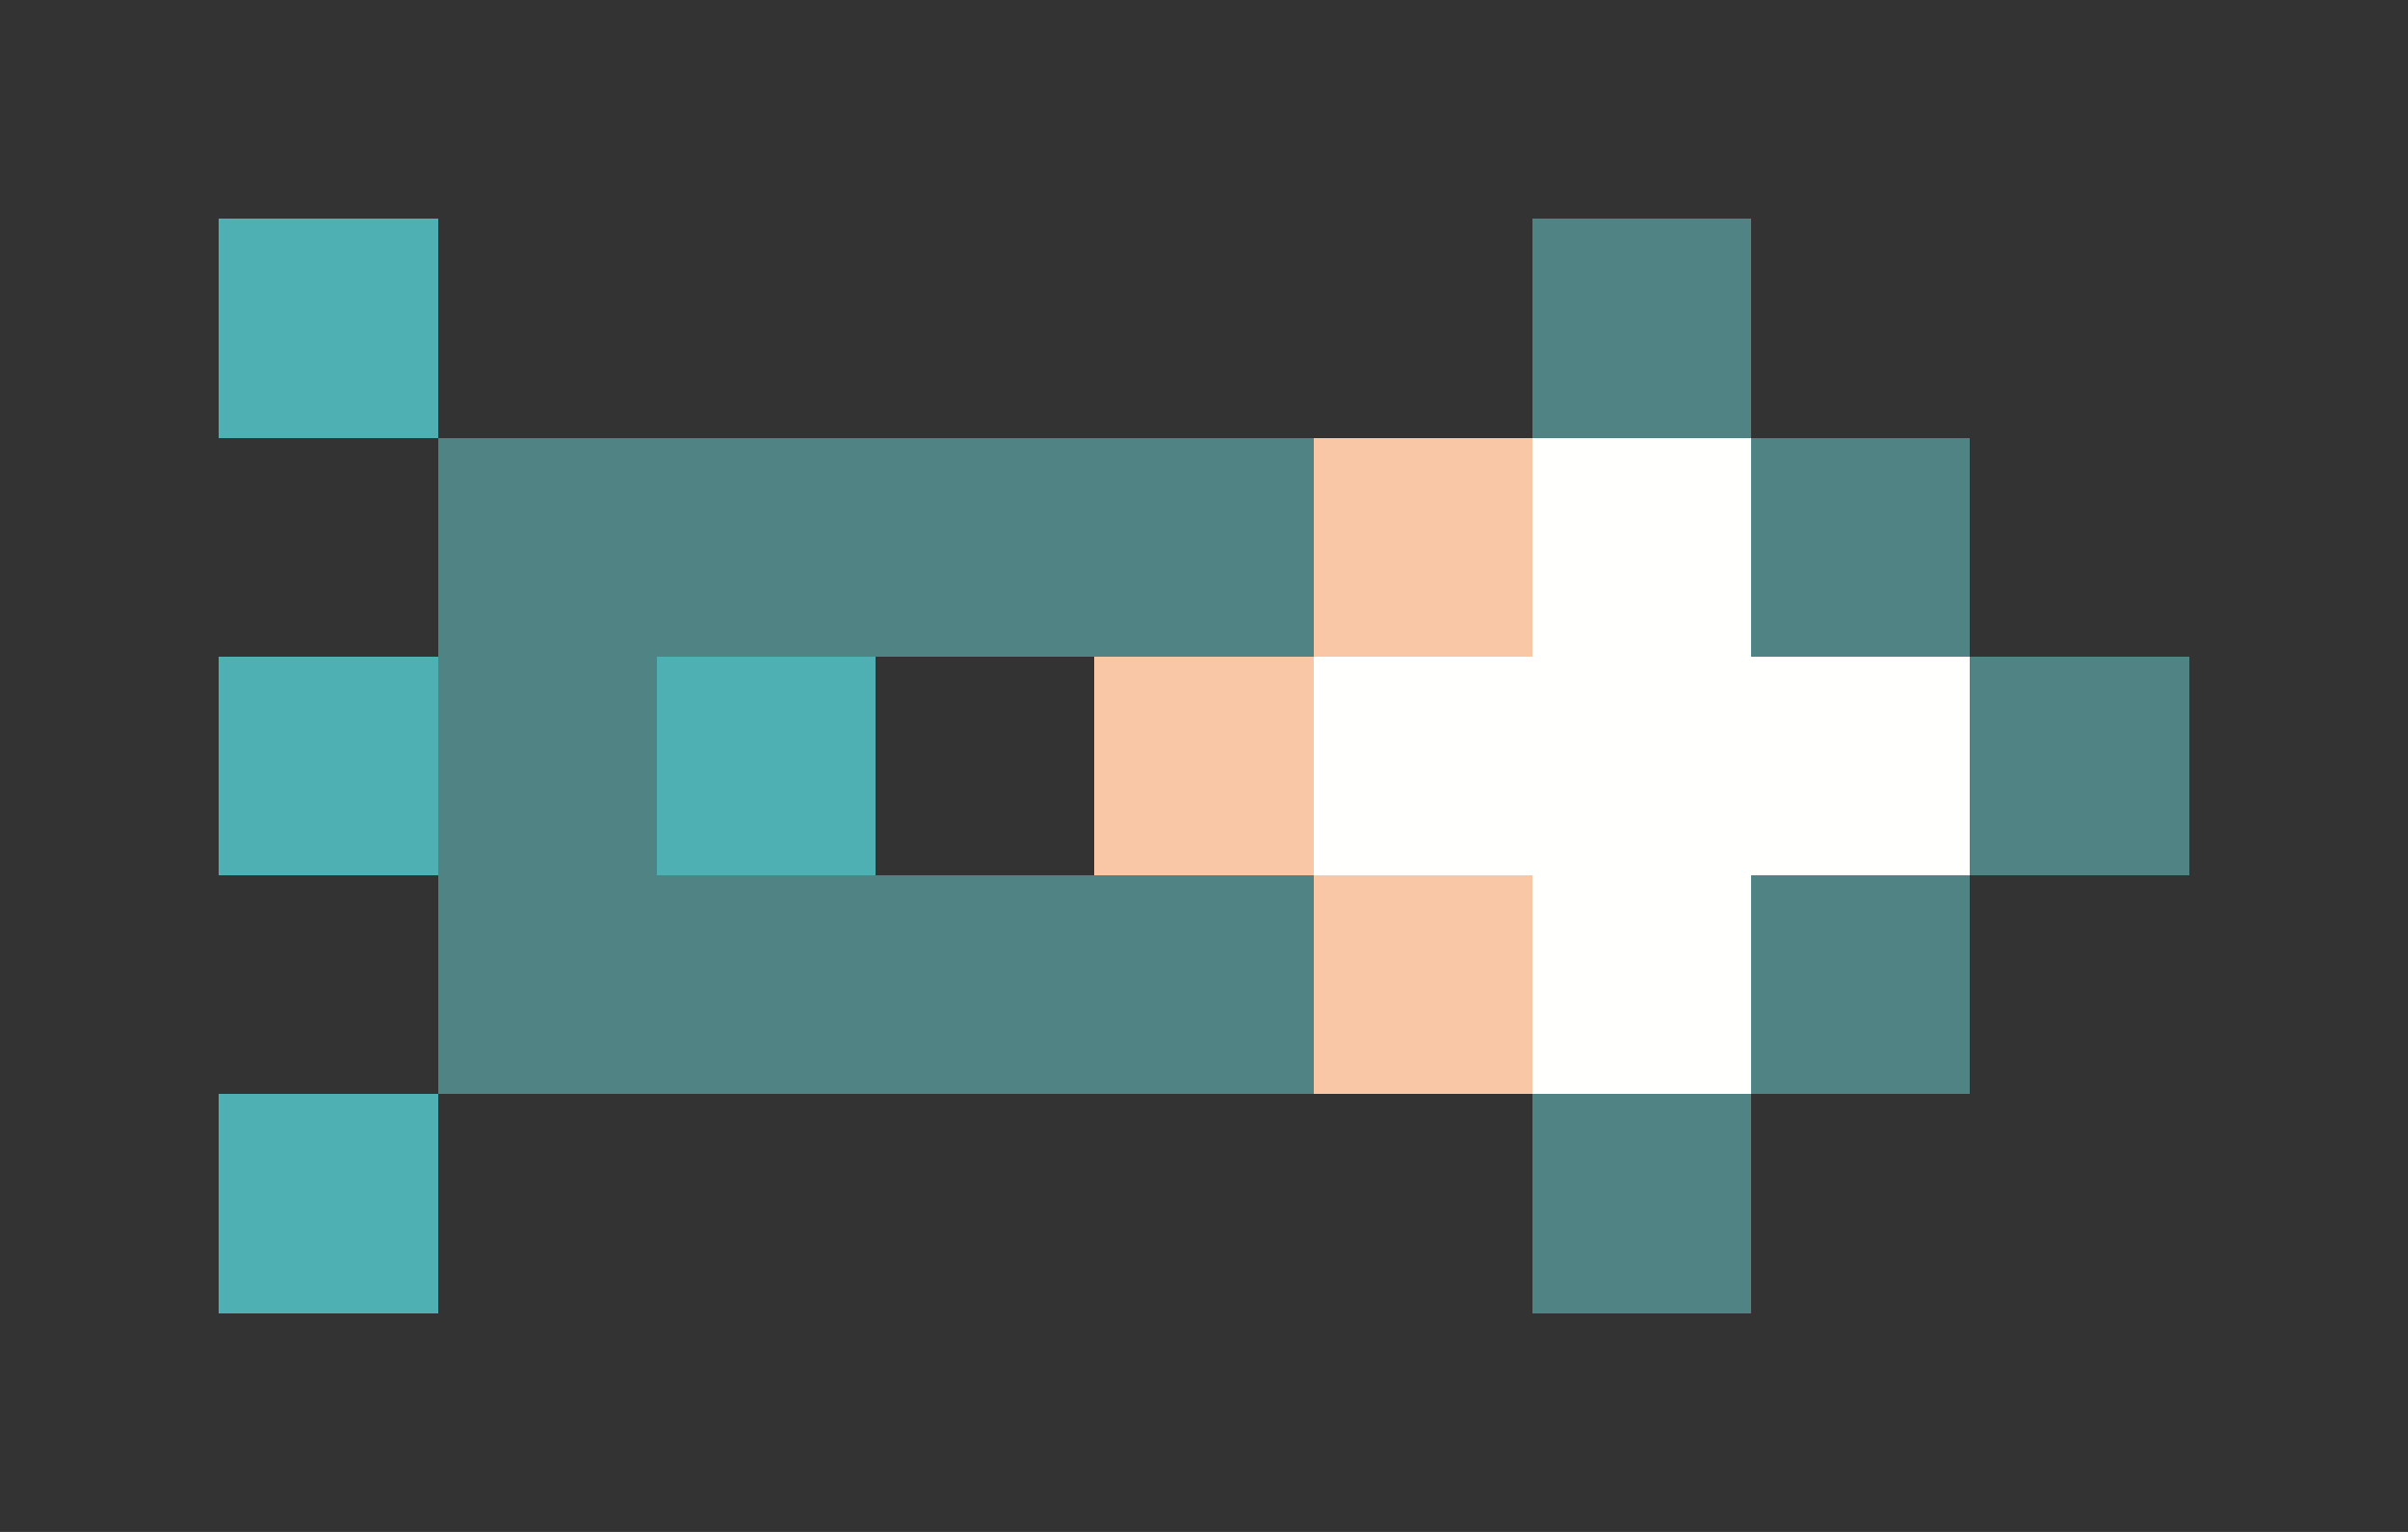 <svg xmlns="http://www.w3.org/2000/svg" shape-rendering="crispEdges" viewBox="0 -0.5 11 7">
    <rect x="0" y="-0.5" width="11" height="7" fill="#333333" stroke="none"/>
    <path stroke="#4fb0b3" d="M1 1h1M1 3h1m1 0h1M1 5h1"/>
    <path stroke="#508383" d="M7 1h1M2 2h4m2 0h1M2 3h1m6 0h1M2 4h4m2 0h1M7 5h1"/>
    <path stroke="#fac7a6" d="M6 2h1M5 3h1m0 1h1"/>
    <path stroke="#fffffe" d="M7 2h1M6 3h3M7 4h1"/>
</svg>
